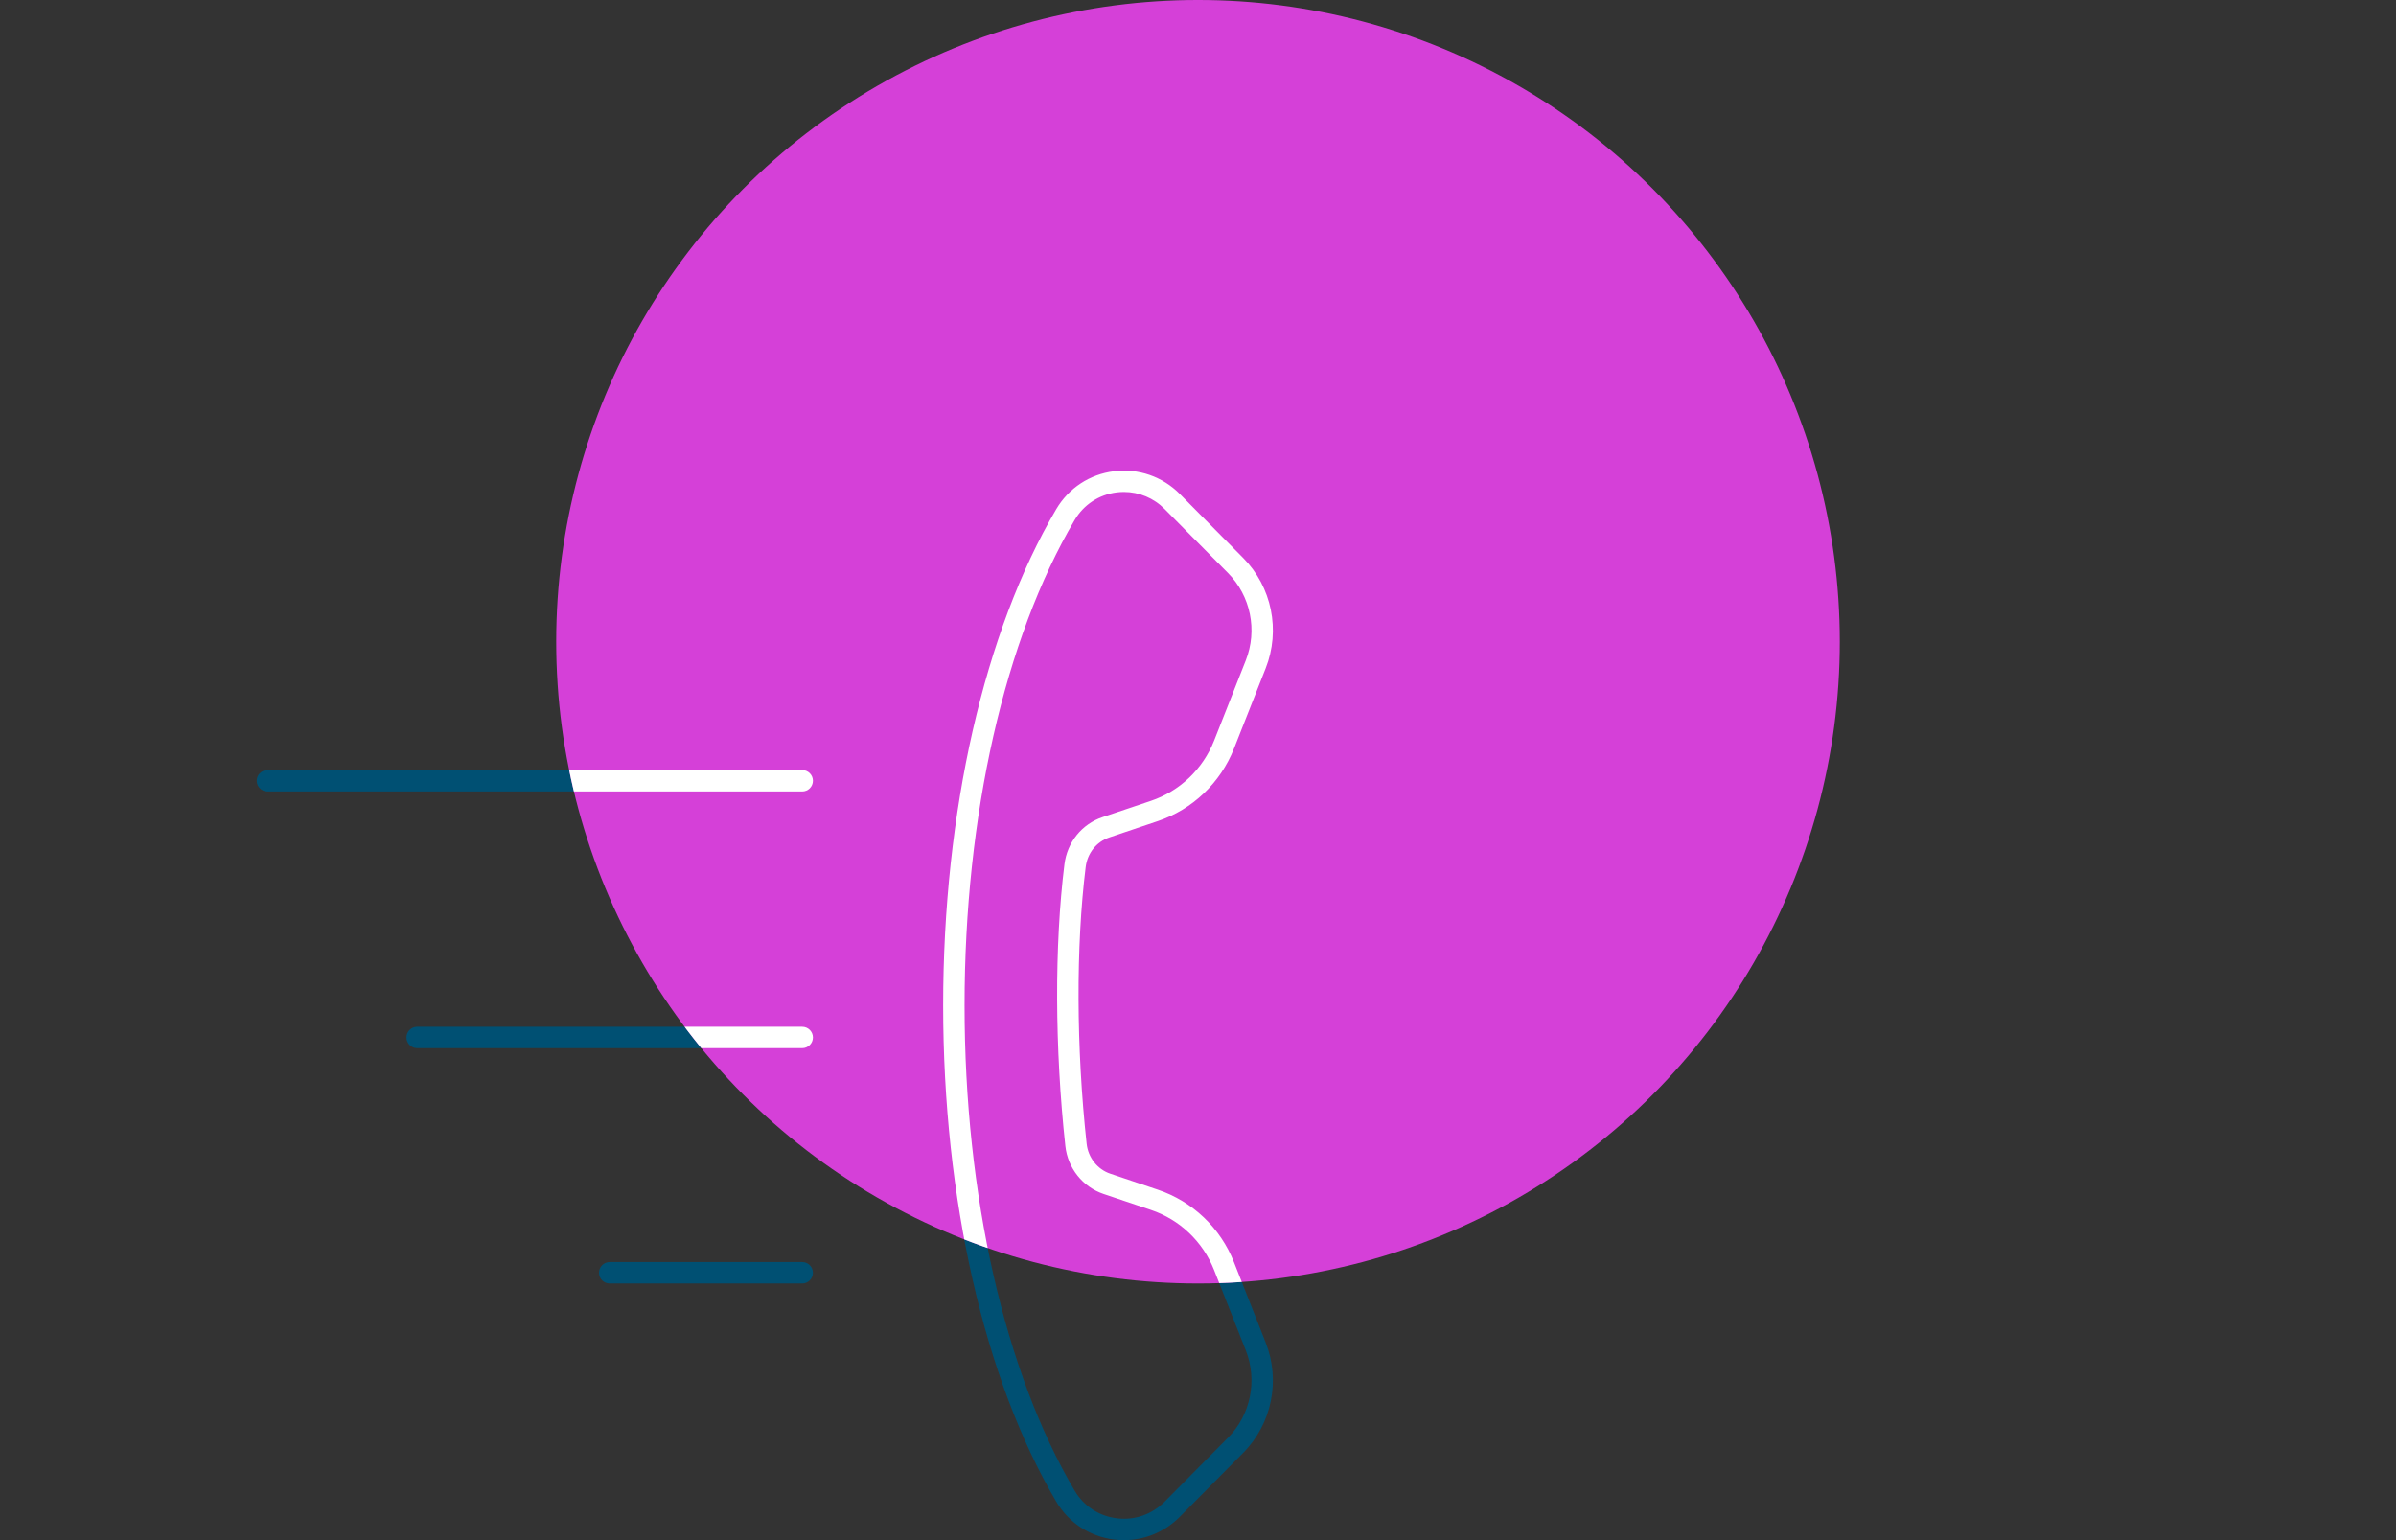 <svg enable-background="new 0 0 112 72" viewBox="0 0 112 72" xmlns="http://www.w3.org/2000/svg" xmlns:xlink="http://www.w3.org/1999/xlink"><rect x="0" y="0" width="112" height="72" fill="#333333" stroke="none"/><clipPath id="a"><circle cx="56" cy="30" r="30"/></clipPath><clipPath id="b"><circle cx="56" cy="30" r="30"/></clipPath><g fill="#005073"><path d="m37.5 60h-9c-.276 0-.5-.224-.5-.5 0-.276.224-.5.5-.5h9c.276 0 .5.224.5.5 0 .276-.224.5-.5.5z"/><path d="m37.5 49h-18c-.276 0-.5-.224-.5-.5 0-.276.224-.5.5-.5h18c.276 0 .5.224.5.5 0 .276-.224.5-.5.5z"/><path d="m37.5 37h-25c-.276 0-.5-.224-.5-.5 0-.276.224-.5.5-.5h25c.276 0 .5.224.5.5 0 .276-.224.5-.5.5z"/><path d="m52.538 72c-.154 0-.309-.01-.464-.028-1.135-.142-2.119-.788-2.7-1.774-3.359-5.7-5.286-14.155-5.286-23.197s1.927-17.497 5.286-23.197c.581-.986 1.565-1.633 2.7-1.774 1.139-.143 2.266.246 3.081 1.068l2.953 2.982c1.344 1.356 1.758 3.384 1.054 5.165l-1.478 3.745c-.637 1.611-1.937 2.85-3.566 3.397l-2.257.76c-.606.204-1.031.735-1.111 1.387-.46 3.72-.444 8.434.045 12.935.07.647.505 1.197 1.107 1.4l2.216.746c1.631.548 2.931 1.786 3.566 3.397l1.478 3.745c.704 1.781.29 3.81-1.054 5.165l-2.953 2.981c-.704.711-1.639 1.098-2.617 1.098zm-.003-49.001c-.111 0-.225.007-.338.021-.824.103-1.539.573-1.962 1.29-3.272 5.551-5.147 13.821-5.147 22.689s1.876 17.139 5.147 22.689c.423.717 1.138 1.187 1.962 1.289.841.109 1.653-.181 2.247-.779l2.953-2.981c1.065-1.075 1.393-2.682.835-4.095l-1.478-3.745c-.527-1.336-1.605-2.362-2.955-2.816l-2.216-.746c-.972-.327-1.672-1.206-1.783-2.24-.497-4.573-.513-9.372-.043-13.165.128-1.036.811-1.884 1.785-2.211l2.257-.76c1.35-.454 2.427-1.48 2.955-2.817l1.478-3.745c.558-1.413.231-3.019-.835-4.094l-2.953-2.982c-.514-.519-1.195-.802-1.909-.802z"/></g><circle cx="56" cy="30" fill="#d540d8" r="30"/><path clip-path="url(#a)" d="m52.538 72c-.154 0-.309-.01-.464-.028-1.135-.142-2.119-.788-2.7-1.774-3.359-5.7-5.286-14.155-5.286-23.197s1.927-17.497 5.286-23.197c.581-.986 1.565-1.633 2.7-1.774 1.139-.143 2.266.246 3.081 1.068l2.953 2.982c1.344 1.356 1.758 3.384 1.054 5.165l-1.478 3.745c-.637 1.611-1.937 2.85-3.566 3.397l-2.257.76c-.606.204-1.031.735-1.111 1.387-.46 3.72-.444 8.434.045 12.935.07.647.505 1.197 1.107 1.4l2.216.746c1.631.548 2.931 1.786 3.566 3.397l1.478 3.745c.704 1.781.29 3.81-1.054 5.165l-2.953 2.981c-.704.711-1.639 1.098-2.617 1.098zm-.003-49.001c-.111 0-.225.007-.338.021-.824.103-1.539.573-1.962 1.29-3.272 5.551-5.147 13.821-5.147 22.689s1.876 17.139 5.147 22.689c.423.717 1.138 1.187 1.962 1.289.841.109 1.653-.181 2.247-.779l2.953-2.981c1.065-1.075 1.393-2.682.835-4.095l-1.478-3.745c-.527-1.336-1.605-2.362-2.955-2.816l-2.216-.746c-.972-.327-1.672-1.206-1.783-2.24-.497-4.573-.513-9.372-.043-13.165.128-1.036.811-1.884 1.785-2.211l2.257-.76c1.35-.454 2.427-1.48 2.955-2.817l1.478-3.745c.558-1.413.231-3.019-.835-4.094l-2.953-2.982c-.514-.519-1.195-.802-1.909-.802z" fill="#fff"/><path clip-path="url(#b)" d="m37.5 49h-18c-.276 0-.5-.224-.5-.5 0-.276.224-.5.5-.5h18c.276 0 .5.224.5.5 0 .276-.224.5-.5.5z" fill="#fff"/><path clip-path="url(#b)" d="m37.5 37h-25c-.276 0-.5-.224-.5-.5 0-.276.224-.5.5-.5h25c.276 0 .5.224.5.5 0 .276-.224.5-.5.5z" fill="#fff"/></svg>